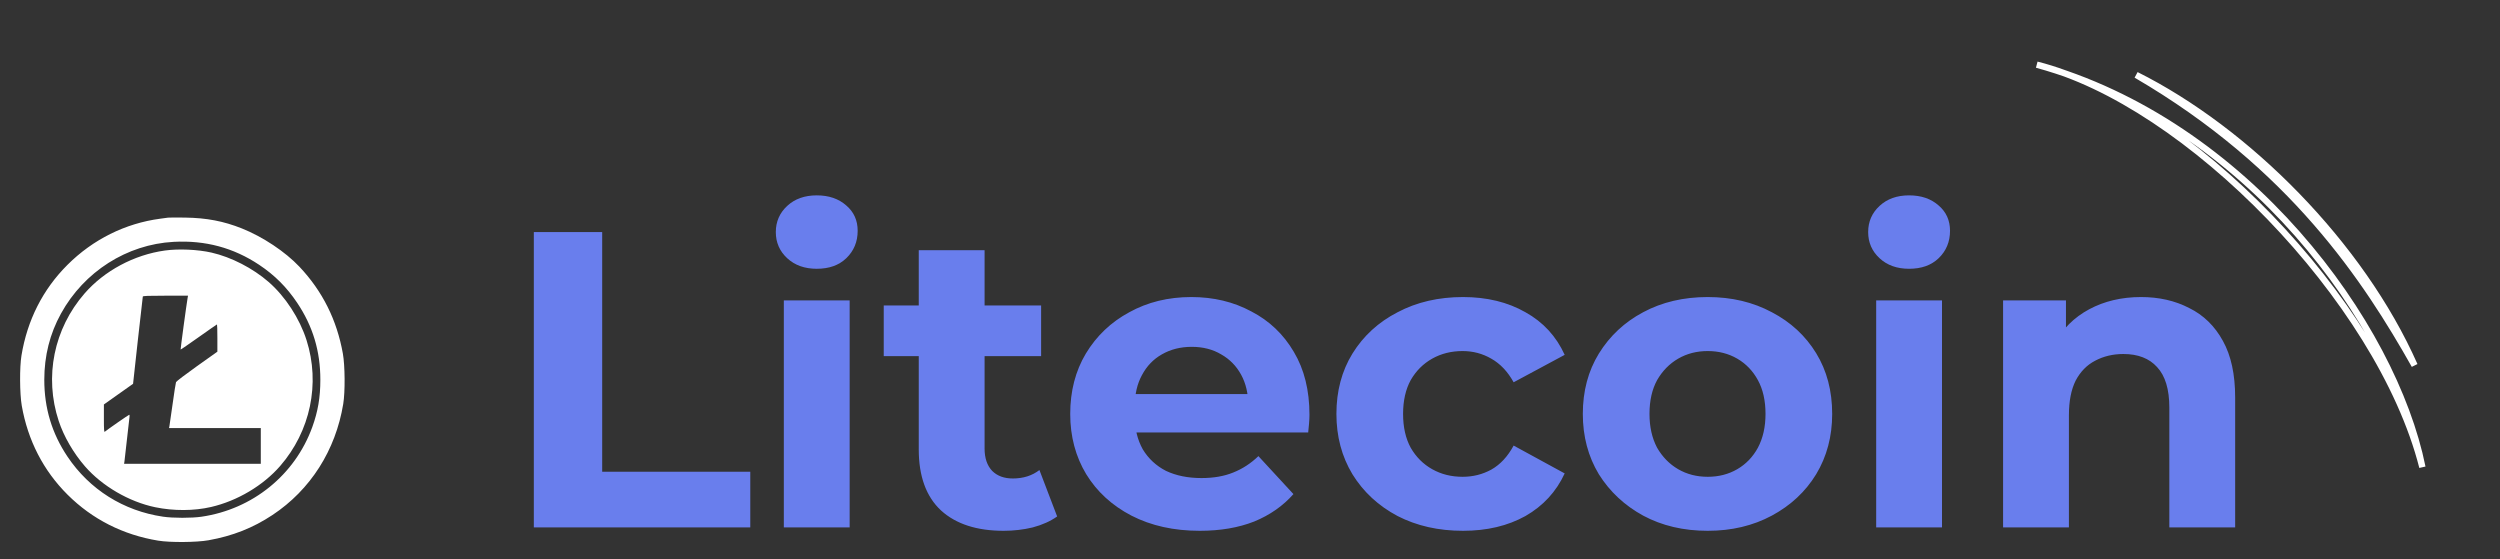 <svg width="237" height="53" viewBox="0 0 237 53" fill="none" xmlns="http://www.w3.org/2000/svg">
<rect x="0" y="0" width="237" height="53" fill="#333333" stroke="none"/>
<path d="M229.642 44.287C226.901 30.692 212.964 11.615 193.086 6.131C207.25 9.697 225.587 28.35 229.642 44.287ZM202.511 7.102C213.021 12.357 223.816 23.153 228.9 34.633C224.368 26.599 217.305 15.727 202.511 7.102Z" stroke="white" stroke-width="0.6"/>
<path fill-rule="evenodd" clip-rule="evenodd" d="M15.925 20.633C15.816 20.648 15.487 20.693 15.195 20.732C11.88 21.171 8.81 22.698 6.394 25.109C4.061 27.437 2.586 30.346 2.034 33.709C1.851 34.819 1.867 37.328 2.063 38.457C2.635 41.743 4.113 44.615 6.407 46.898C8.748 49.227 11.664 50.705 14.995 51.253C16.132 51.44 18.621 51.421 19.766 51.217C22.058 50.808 23.98 50.049 25.834 48.82C29.432 46.434 31.817 42.69 32.539 38.291C32.726 37.154 32.708 34.665 32.504 33.521C31.933 30.323 30.57 27.599 28.383 25.284C27.04 23.862 24.908 22.444 22.931 21.656C21.194 20.964 19.59 20.657 17.552 20.627C16.767 20.615 16.035 20.618 15.925 20.633ZM16.456 22.927C12.03 23.167 7.973 25.75 5.782 29.725C4.727 31.637 4.199 33.732 4.199 36C4.199 38.694 4.918 41.078 6.395 43.283C8.485 46.404 11.706 48.43 15.454 48.981C16.412 49.122 18.159 49.123 19.113 48.983C23.947 48.275 27.963 45.022 29.607 40.482C30.142 39.002 30.369 37.672 30.369 36C30.369 33.284 29.662 30.934 28.179 28.716C27.182 27.226 26.042 26.086 24.566 25.103C22.128 23.482 19.459 22.765 16.456 22.927ZM15.626 23.75C12.714 24.156 9.895 25.664 8.02 27.817C5.104 31.166 4.181 35.711 5.565 39.906C6.049 41.374 6.963 42.952 8.059 44.213C9.684 46.082 12.245 47.573 14.709 48.084C16.459 48.447 18.389 48.439 20.012 48.062C22.495 47.486 24.94 46.036 26.553 44.183C29.427 40.882 30.375 36.371 29.06 32.248C28.404 30.19 27.049 28.109 25.469 26.733C23.965 25.424 21.928 24.375 20.057 23.947C18.759 23.65 16.929 23.569 15.626 23.75ZM13.538 28.114C13.524 28.16 13.31 30.039 13.064 32.29L12.615 36.384L11.232 37.363L9.849 38.343V39.67C9.849 40.723 9.866 40.983 9.932 40.93C10.244 40.678 12.199 39.32 12.249 39.32C12.284 39.32 12.296 39.417 12.276 39.536C12.256 39.655 12.15 40.589 12.04 41.611C11.93 42.634 11.822 43.583 11.801 43.72L11.763 43.969H18.244H24.724V42.275V40.582H20.373H16.022L16.056 40.433C16.074 40.35 16.211 39.402 16.36 38.324C16.508 37.247 16.656 36.302 16.687 36.225C16.718 36.148 17.613 35.468 18.675 34.712L20.607 33.34V32.047C20.607 31.336 20.591 30.754 20.572 30.754C20.553 30.754 19.775 31.296 18.843 31.957C17.911 32.619 17.137 33.15 17.123 33.136C17.101 33.114 17.683 28.821 17.785 28.247L17.824 28.031H15.694C14.048 28.031 13.558 28.05 13.538 28.114Z" fill="white"/>
<path d="M50.607 50V22H57.087V44.72H71.127V50H50.607ZM74.307 50V28.48H80.547V50H74.307ZM77.427 25.48C76.281 25.48 75.347 25.147 74.627 24.48C73.907 23.813 73.547 22.987 73.547 22C73.547 21.013 73.907 20.187 74.627 19.52C75.347 18.853 76.281 18.52 77.427 18.52C78.574 18.52 79.507 18.84 80.227 19.48C80.947 20.093 81.307 20.893 81.307 21.88C81.307 22.92 80.947 23.787 80.227 24.48C79.534 25.147 78.6 25.48 77.427 25.48ZM95.138 50.32C92.605 50.32 90.632 49.68 89.218 48.4C87.805 47.093 87.098 45.16 87.098 42.6V23.72H93.338V42.52C93.338 43.427 93.578 44.133 94.058 44.64C94.538 45.12 95.192 45.36 96.018 45.36C97.005 45.36 97.845 45.093 98.538 44.56L100.218 48.96C99.578 49.413 98.805 49.76 97.898 50C97.018 50.213 96.098 50.32 95.138 50.32ZM83.778 33.76V28.96H98.698V33.76H83.778ZM113.737 50.32C111.284 50.32 109.124 49.84 107.257 48.88C105.417 47.92 103.991 46.613 102.977 44.96C101.964 43.28 101.457 41.373 101.457 39.24C101.457 37.08 101.951 35.173 102.937 33.52C103.951 31.84 105.324 30.533 107.057 29.6C108.791 28.64 110.751 28.16 112.937 28.16C115.044 28.16 116.937 28.613 118.617 29.52C120.324 30.4 121.671 31.68 122.657 33.36C123.644 35.013 124.137 37 124.137 39.32C124.137 39.56 124.124 39.84 124.097 40.16C124.071 40.453 124.044 40.733 124.017 41H106.537V37.36H120.737L118.337 38.44C118.337 37.32 118.111 36.347 117.657 35.52C117.204 34.693 116.577 34.053 115.777 33.6C114.977 33.12 114.044 32.88 112.977 32.88C111.911 32.88 110.964 33.12 110.137 33.6C109.337 34.053 108.711 34.707 108.257 35.56C107.804 36.387 107.577 37.373 107.577 38.52V39.48C107.577 40.653 107.831 41.693 108.337 42.6C108.871 43.48 109.604 44.16 110.537 44.64C111.497 45.093 112.617 45.32 113.897 45.32C115.044 45.32 116.044 45.147 116.897 44.8C117.777 44.453 118.577 43.933 119.297 43.24L122.617 46.84C121.631 47.96 120.391 48.827 118.897 49.44C117.404 50.027 115.684 50.32 113.737 50.32ZM138.692 50.32C136.372 50.32 134.305 49.853 132.492 48.92C130.678 47.96 129.252 46.64 128.212 44.96C127.198 43.28 126.692 41.373 126.692 39.24C126.692 37.08 127.198 35.173 128.212 33.52C129.252 31.84 130.678 30.533 132.492 29.6C134.305 28.64 136.372 28.16 138.692 28.16C140.958 28.16 142.932 28.64 144.612 29.6C146.292 30.533 147.532 31.88 148.332 33.64L143.492 36.24C142.932 35.227 142.225 34.48 141.372 34C140.545 33.52 139.638 33.28 138.652 33.28C137.585 33.28 136.625 33.52 135.772 34C134.918 34.48 134.238 35.16 133.732 36.04C133.252 36.92 133.012 37.987 133.012 39.24C133.012 40.493 133.252 41.56 133.732 42.44C134.238 43.32 134.918 44 135.772 44.48C136.625 44.96 137.585 45.2 138.652 45.2C139.638 45.2 140.545 44.973 141.372 44.52C142.225 44.04 142.932 43.28 143.492 42.24L148.332 44.88C147.532 46.613 146.292 47.96 144.612 48.92C142.932 49.853 140.958 50.32 138.692 50.32ZM161.891 50.32C159.598 50.32 157.558 49.84 155.771 48.88C154.011 47.92 152.611 46.613 151.571 44.96C150.558 43.28 150.051 41.373 150.051 39.24C150.051 37.08 150.558 35.173 151.571 33.52C152.611 31.84 154.011 30.533 155.771 29.6C157.558 28.64 159.598 28.16 161.891 28.16C164.158 28.16 166.184 28.64 167.971 29.6C169.758 30.533 171.158 31.827 172.171 33.48C173.184 35.133 173.691 37.053 173.691 39.24C173.691 41.373 173.184 43.28 172.171 44.96C171.158 46.613 169.758 47.92 167.971 48.88C166.184 49.84 164.158 50.32 161.891 50.32ZM161.891 45.2C162.931 45.2 163.864 44.96 164.691 44.48C165.518 44 166.171 43.32 166.651 42.44C167.131 41.533 167.371 40.467 167.371 39.24C167.371 37.987 167.131 36.92 166.651 36.04C166.171 35.16 165.518 34.48 164.691 34C163.864 33.52 162.931 33.28 161.891 33.28C160.851 33.28 159.918 33.52 159.091 34C158.264 34.48 157.598 35.16 157.091 36.04C156.611 36.92 156.371 37.987 156.371 39.24C156.371 40.467 156.611 41.533 157.091 42.44C157.598 43.32 158.264 44 159.091 44.48C159.918 44.96 160.851 45.2 161.891 45.2ZM177.862 50V28.48H184.102V50H177.862ZM180.982 25.48C179.835 25.48 178.902 25.147 178.182 24.48C177.462 23.813 177.102 22.987 177.102 22C177.102 21.013 177.462 20.187 178.182 19.52C178.902 18.853 179.835 18.52 180.982 18.52C182.129 18.52 183.062 18.84 183.782 19.48C184.502 20.093 184.862 20.893 184.862 21.88C184.862 22.92 184.502 23.787 183.782 24.48C183.089 25.147 182.155 25.48 180.982 25.48ZM202.973 28.16C204.68 28.16 206.2 28.507 207.533 29.2C208.893 29.867 209.96 30.907 210.733 32.32C211.506 33.707 211.893 35.493 211.893 37.68V50H205.653V38.64C205.653 36.907 205.266 35.627 204.493 34.8C203.746 33.973 202.68 33.56 201.293 33.56C200.306 33.56 199.413 33.773 198.613 34.2C197.84 34.6 197.226 35.227 196.773 36.08C196.346 36.933 196.133 38.027 196.133 39.36V50H189.893V28.48H195.853V34.44L194.733 32.64C195.506 31.2 196.613 30.093 198.053 29.32C199.493 28.547 201.133 28.16 202.973 28.16Z" fill="#697EED"/>
</svg>
